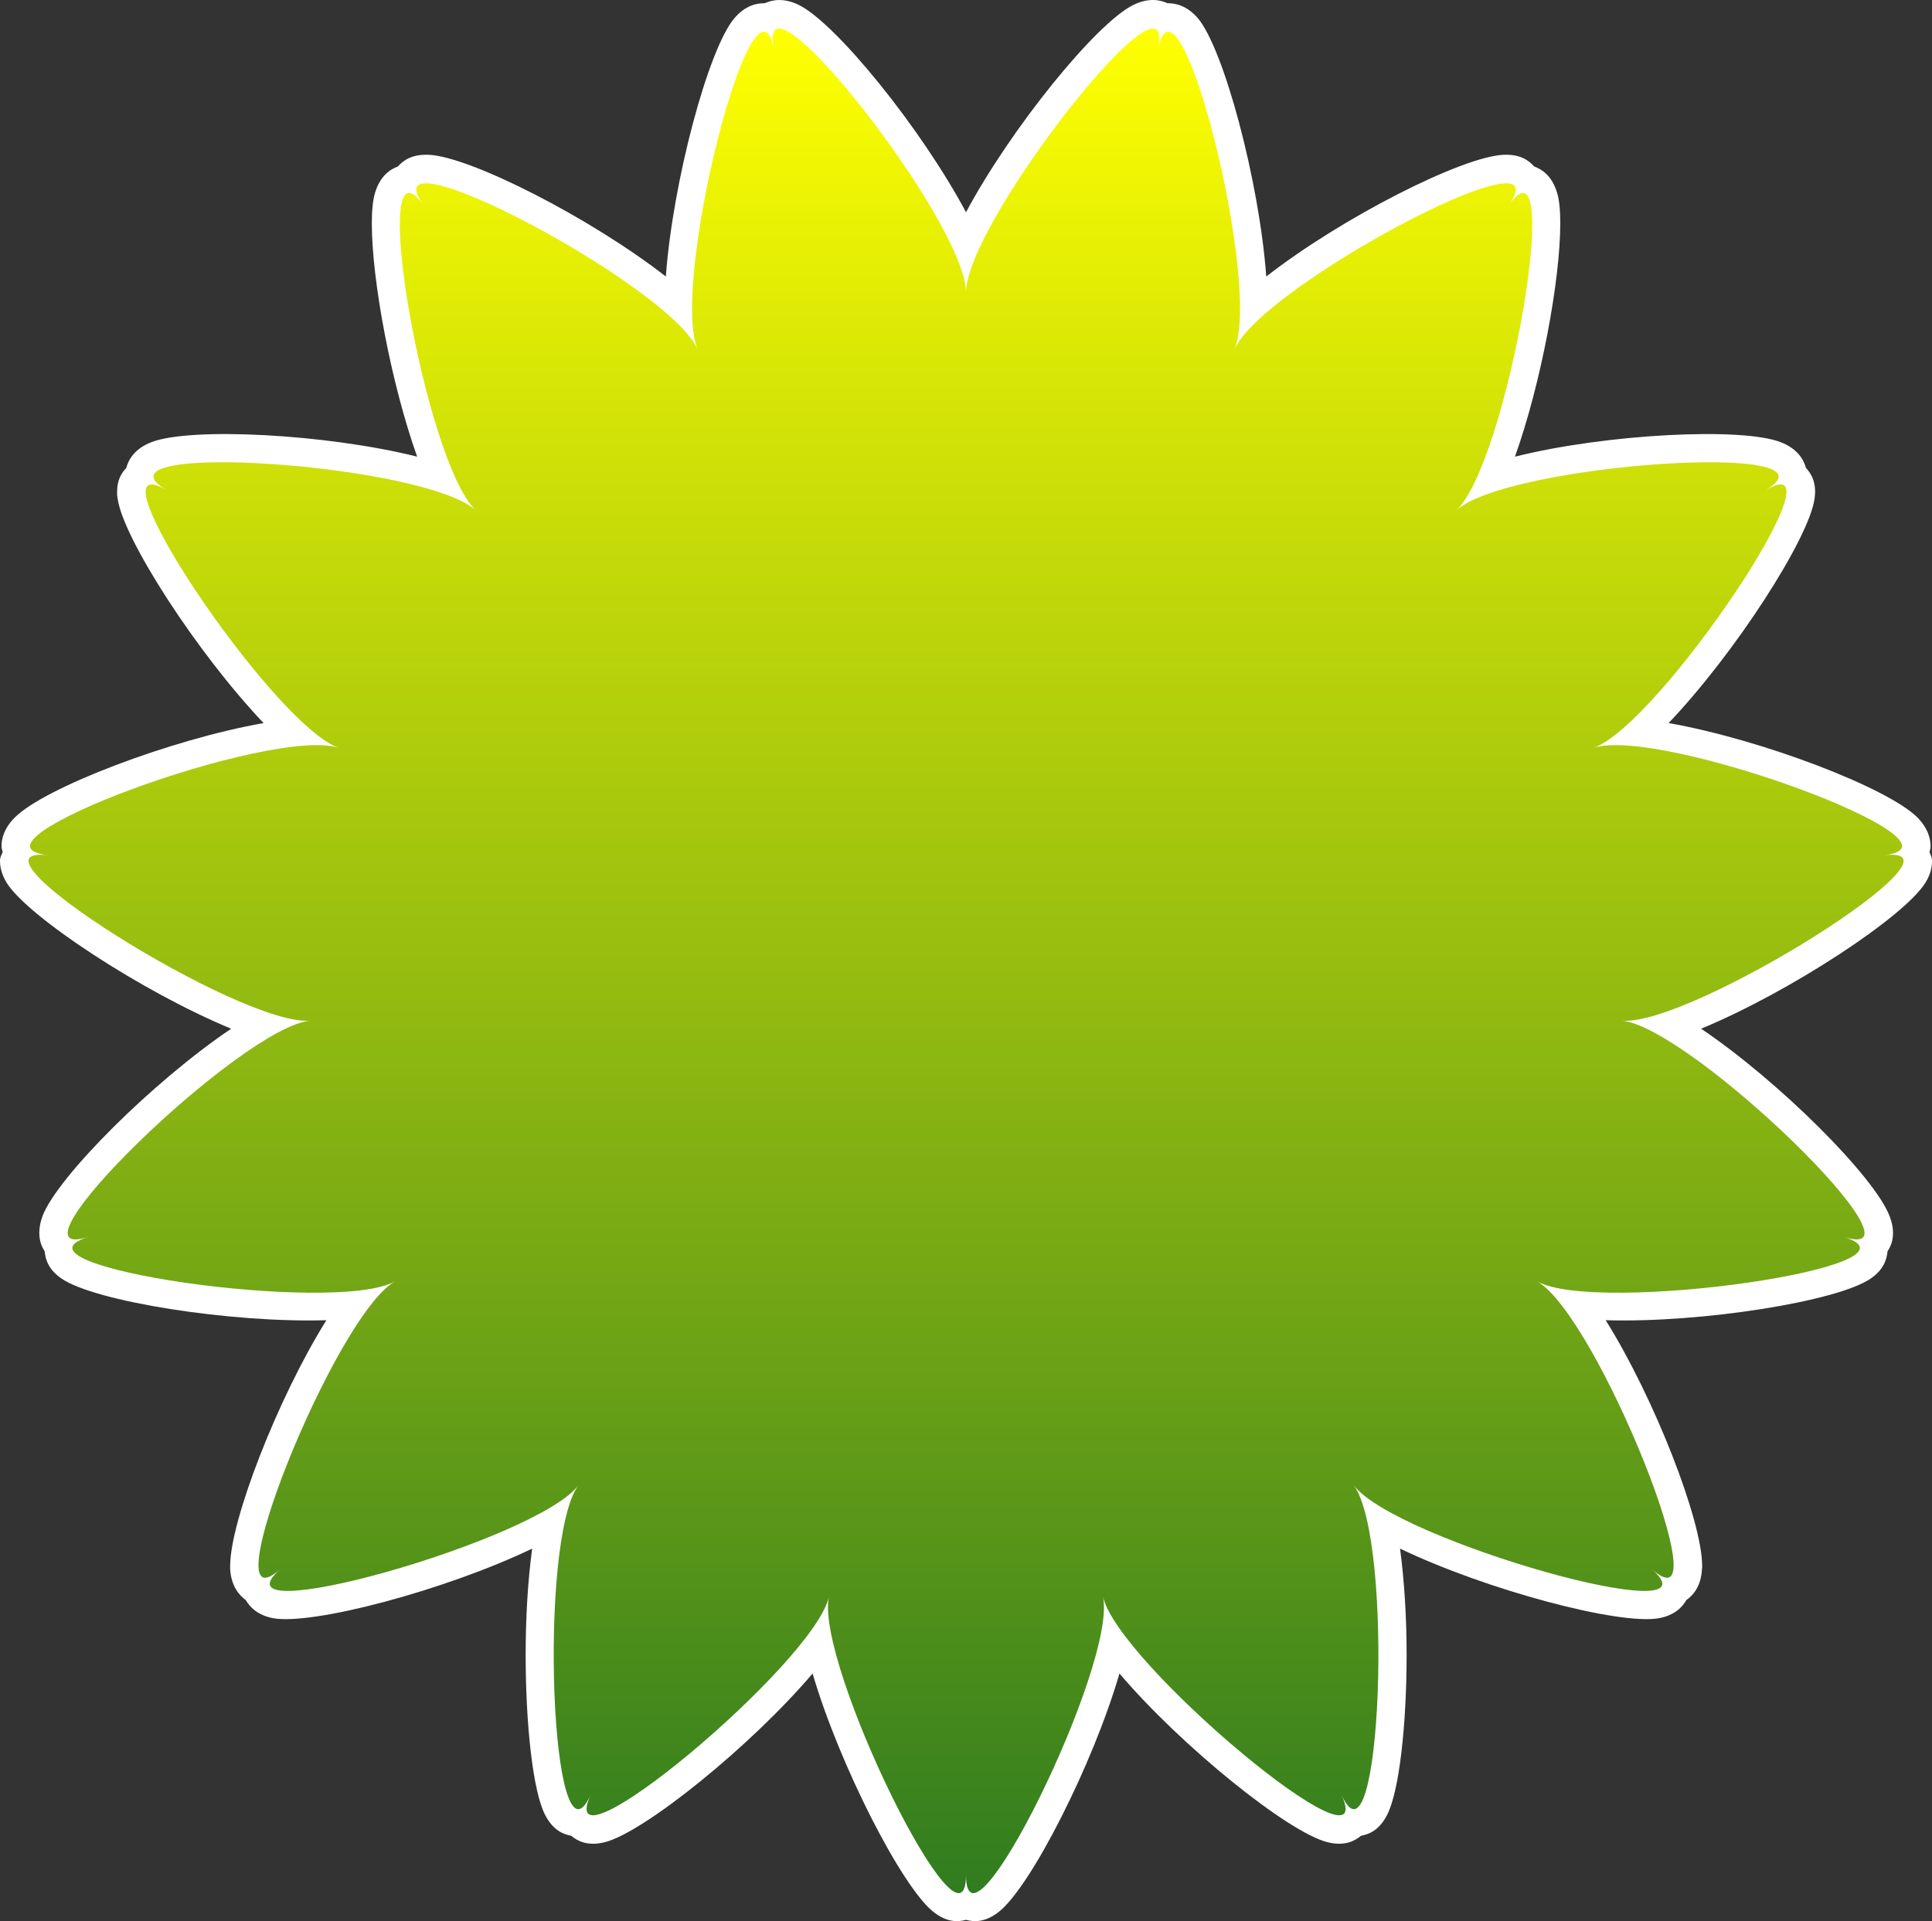 <?xml version="1.0" encoding="utf-8"?>
<!-- Generator: Adobe Illustrator 14.0.0, SVG Export Plug-In . SVG Version: 6.00 Build 43363)  -->
<!DOCTYPE svg PUBLIC "-//W3C//DTD SVG 1.1//EN" "http://www.w3.org/Graphics/SVG/1.1/DTD/svg11.dtd">
<svg version="1.1" id="图层_1" xmlns="http://www.w3.org/2000/svg" xmlns:xlink="http://www.w3.org/1999/xlink" x="0px" y="0px"
	 width="69.991px" height="69.607px" viewBox="0 0 69.991 69.607" enable-background="new 0 0 69.991 69.607" xml:space="preserve">
<rect x="0" y="0" width="69.991" height="69.607" fill="#333333" stroke="none"/>
<g>
	<path fill="#FFFFFF" d="M41.063,0.176c-1.35,0.657-4.444,4.478-6.067,7.514c-1.619-3.036-4.714-6.856-6.063-7.514
		c-0.551-0.267-0.965-0.179-1.228-0.059c-0.293-0.005-0.704,0.08-1.099,0.541c-0.948,1.112-2.231,5.917-2.485,9.361
		c-2.709-2.115-7.088-4.349-8.593-4.411c-0.612-0.024-0.917,0.205-1.116,0.425c-0.271,0.098-0.645,0.341-0.825,0.954
		c-0.079,0.255-0.117,0.635-0.117,1.107c0,2.06,0.698,5.798,1.642,8.451c-3.317-0.828-8.225-1.074-9.629-0.524
		c-0.619,0.241-0.836,0.649-0.906,0.931c-0.172,0.18-0.335,0.432-0.335,0.866c0,0.076,0,0.156,0.019,0.238
		c0.183,1.438,2.902,5.632,5.288,8.141C6.182,26.79,1.6,28.541,0.534,29.621c-0.379,0.378-0.479,0.752-0.479,1.034
		c0,0.097,0.029,0.147,0.042,0.217C0.056,30.982,0,31.04,0,31.195c0,0.22,0.06,0.484,0.234,0.777
		c0.753,1.235,4.934,3.975,8.14,5.299c-2.826,1.906-6.292,5.363-6.834,6.789c-0.084,0.227-0.116,0.43-0.116,0.609
		c0,0.305,0.093,0.507,0.195,0.665c0.024,0.286,0.132,0.663,0.61,0.989c1.201,0.832,6.141,1.613,9.595,1.509
		c-1.764,2.826-3.486,7.27-3.486,8.901c0,0.039,0,0.076,0,0.113c0.037,0.632,0.336,0.959,0.566,1.126
		c0.144,0.249,0.422,0.548,0.989,0.656c1.435,0.265,6.272-1.025,9.386-2.521c-0.158,1.167-0.236,2.51-0.236,3.834
		c0,2.533,0.26,4.97,0.711,5.826c0.288,0.551,0.652,0.691,0.939,0.744c0.221,0.188,0.59,0.387,1.211,0.235
		c1.424-0.353,5.306-3.489,7.534-6.114c0.966,3.295,3.226,7.729,4.378,8.638c0.497,0.394,0.902,0.362,1.18,0.288
		c0.282,0.074,0.681,0.105,1.185-0.288c1.162-0.909,3.414-5.343,4.374-8.638c2.231,2.625,6.111,5.762,7.542,6.114
		c0.62,0.151,0.982-0.047,1.209-0.235c0.285-0.053,0.654-0.193,0.939-0.744c0.449-0.856,0.713-3.293,0.713-5.821
		c0-1.329-0.082-2.671-0.238-3.839c3.113,1.495,7.947,2.785,9.386,2.521c0.569-0.108,0.843-0.407,0.985-0.656
		c0.24-0.167,0.535-0.494,0.567-1.126c0.006-0.037,0.006-0.074,0.006-0.113c0-1.632-1.726-6.075-3.495-8.901
		c3.461,0.104,8.402-0.68,9.601-1.509c0.476-0.326,0.583-0.703,0.61-0.989c0.102-0.154,0.199-0.358,0.199-0.665
		c0-0.18-0.035-0.383-0.125-0.609c-0.542-1.426-4-4.883-6.828-6.789c3.203-1.324,7.381-4.064,8.132-5.299
		c0.181-0.293,0.233-0.558,0.233-0.777c0-0.155-0.053-0.213-0.09-0.324c0.016-0.07,0.037-0.12,0.037-0.217
		c0-0.282-0.1-0.656-0.473-1.034c-1.076-1.08-5.655-2.831-9.017-3.423c2.394-2.508,5.101-6.703,5.29-8.141
		c0.008-0.082,0.019-0.162,0.019-0.235c0-0.437-0.169-0.689-0.333-0.869c-0.076-0.282-0.291-0.69-0.913-0.931
		c-1.405-0.55-6.312-0.304-9.628,0.524c0.947-2.653,1.641-6.391,1.641-8.451c0-0.472-0.034-0.852-0.115-1.107
		c-0.178-0.613-0.554-0.856-0.828-0.954c-0.199-0.22-0.501-0.449-1.105-0.425c-1.512,0.062-5.896,2.296-8.603,4.411
		c-0.252-3.445-1.536-8.249-2.479-9.361c-0.396-0.456-0.813-0.546-1.1-0.541C42.028-0.006,41.616-0.091,41.063,0.176z"/>
	<linearGradient id="SVGID_1_" gradientUnits="userSpaceOnUse" x1="34.998" y1="1.033" x2="34.998" y2="68.591">
		<stop  offset="0" style="stop-color:#FFFF00"/>
		<stop  offset="0.195" style="stop-color:#D6E506"/>
		<stop  offset="1" style="stop-color:#307C1F"/>
	</linearGradient>
	<path fill="url(#SVGID_1_)" d="M34.996,10.599c0-2.553,7.69-12.305,6.953-8.823c0.737-3.481,3.786,8.552,2.768,10.886
		c1.019-2.334,12.007-8.119,9.938-5.229c2.068-2.891-0.039,9.346-1.904,11.064c1.865-1.718,14.246-2.536,11.206-0.735
		c3.04-1.801-3.845,8.522-6.239,9.337c2.395-0.815,14.035,3.481,10.537,3.886c3.498-0.404-7.003,6.218-9.505,5.994
		c2.502,0.225,11.399,8.887,8.055,7.838c3.345,1.049-8.948,2.828-11.12,1.607c2.172,1.221,6.778,12.75,4.164,10.433
		c2.614,2.317-9.336-1.055-10.809-3.05c1.473,1.995,0.991,14.398-0.438,11.223c1.429,3.176-8.113-4.764-8.644-7.184
		c0.53,2.42-4.963,13.558-4.963,10.075c0,3.482-5.485-7.655-4.965-10.075c-0.52,2.42-10.064,10.359-8.635,7.184
		c-1.429,3.176-1.915-9.228-0.438-11.223c-1.478,1.995-13.428,5.367-10.811,3.05c-2.617,2.317,1.99-9.212,4.166-10.433
		c-2.175,1.221-14.462-0.559-11.118-1.607c-3.345,1.049,5.551-7.613,8.048-7.838c-2.498,0.225-13.003-6.398-9.501-5.994
		c-3.502-0.404,8.149-4.701,10.54-3.886c-2.391-0.815-9.288-11.138-6.242-9.337c-3.046-1.801,9.338-0.983,11.207,0.735
		c-1.868-1.718-3.978-13.955-1.906-11.064c-2.071-2.891,8.92,2.894,9.936,5.229c-1.016-2.334,2.036-14.368,2.768-10.886
		C27.313-1.706,34.996,8.045,34.996,10.599z"/>
</g>
</svg>
